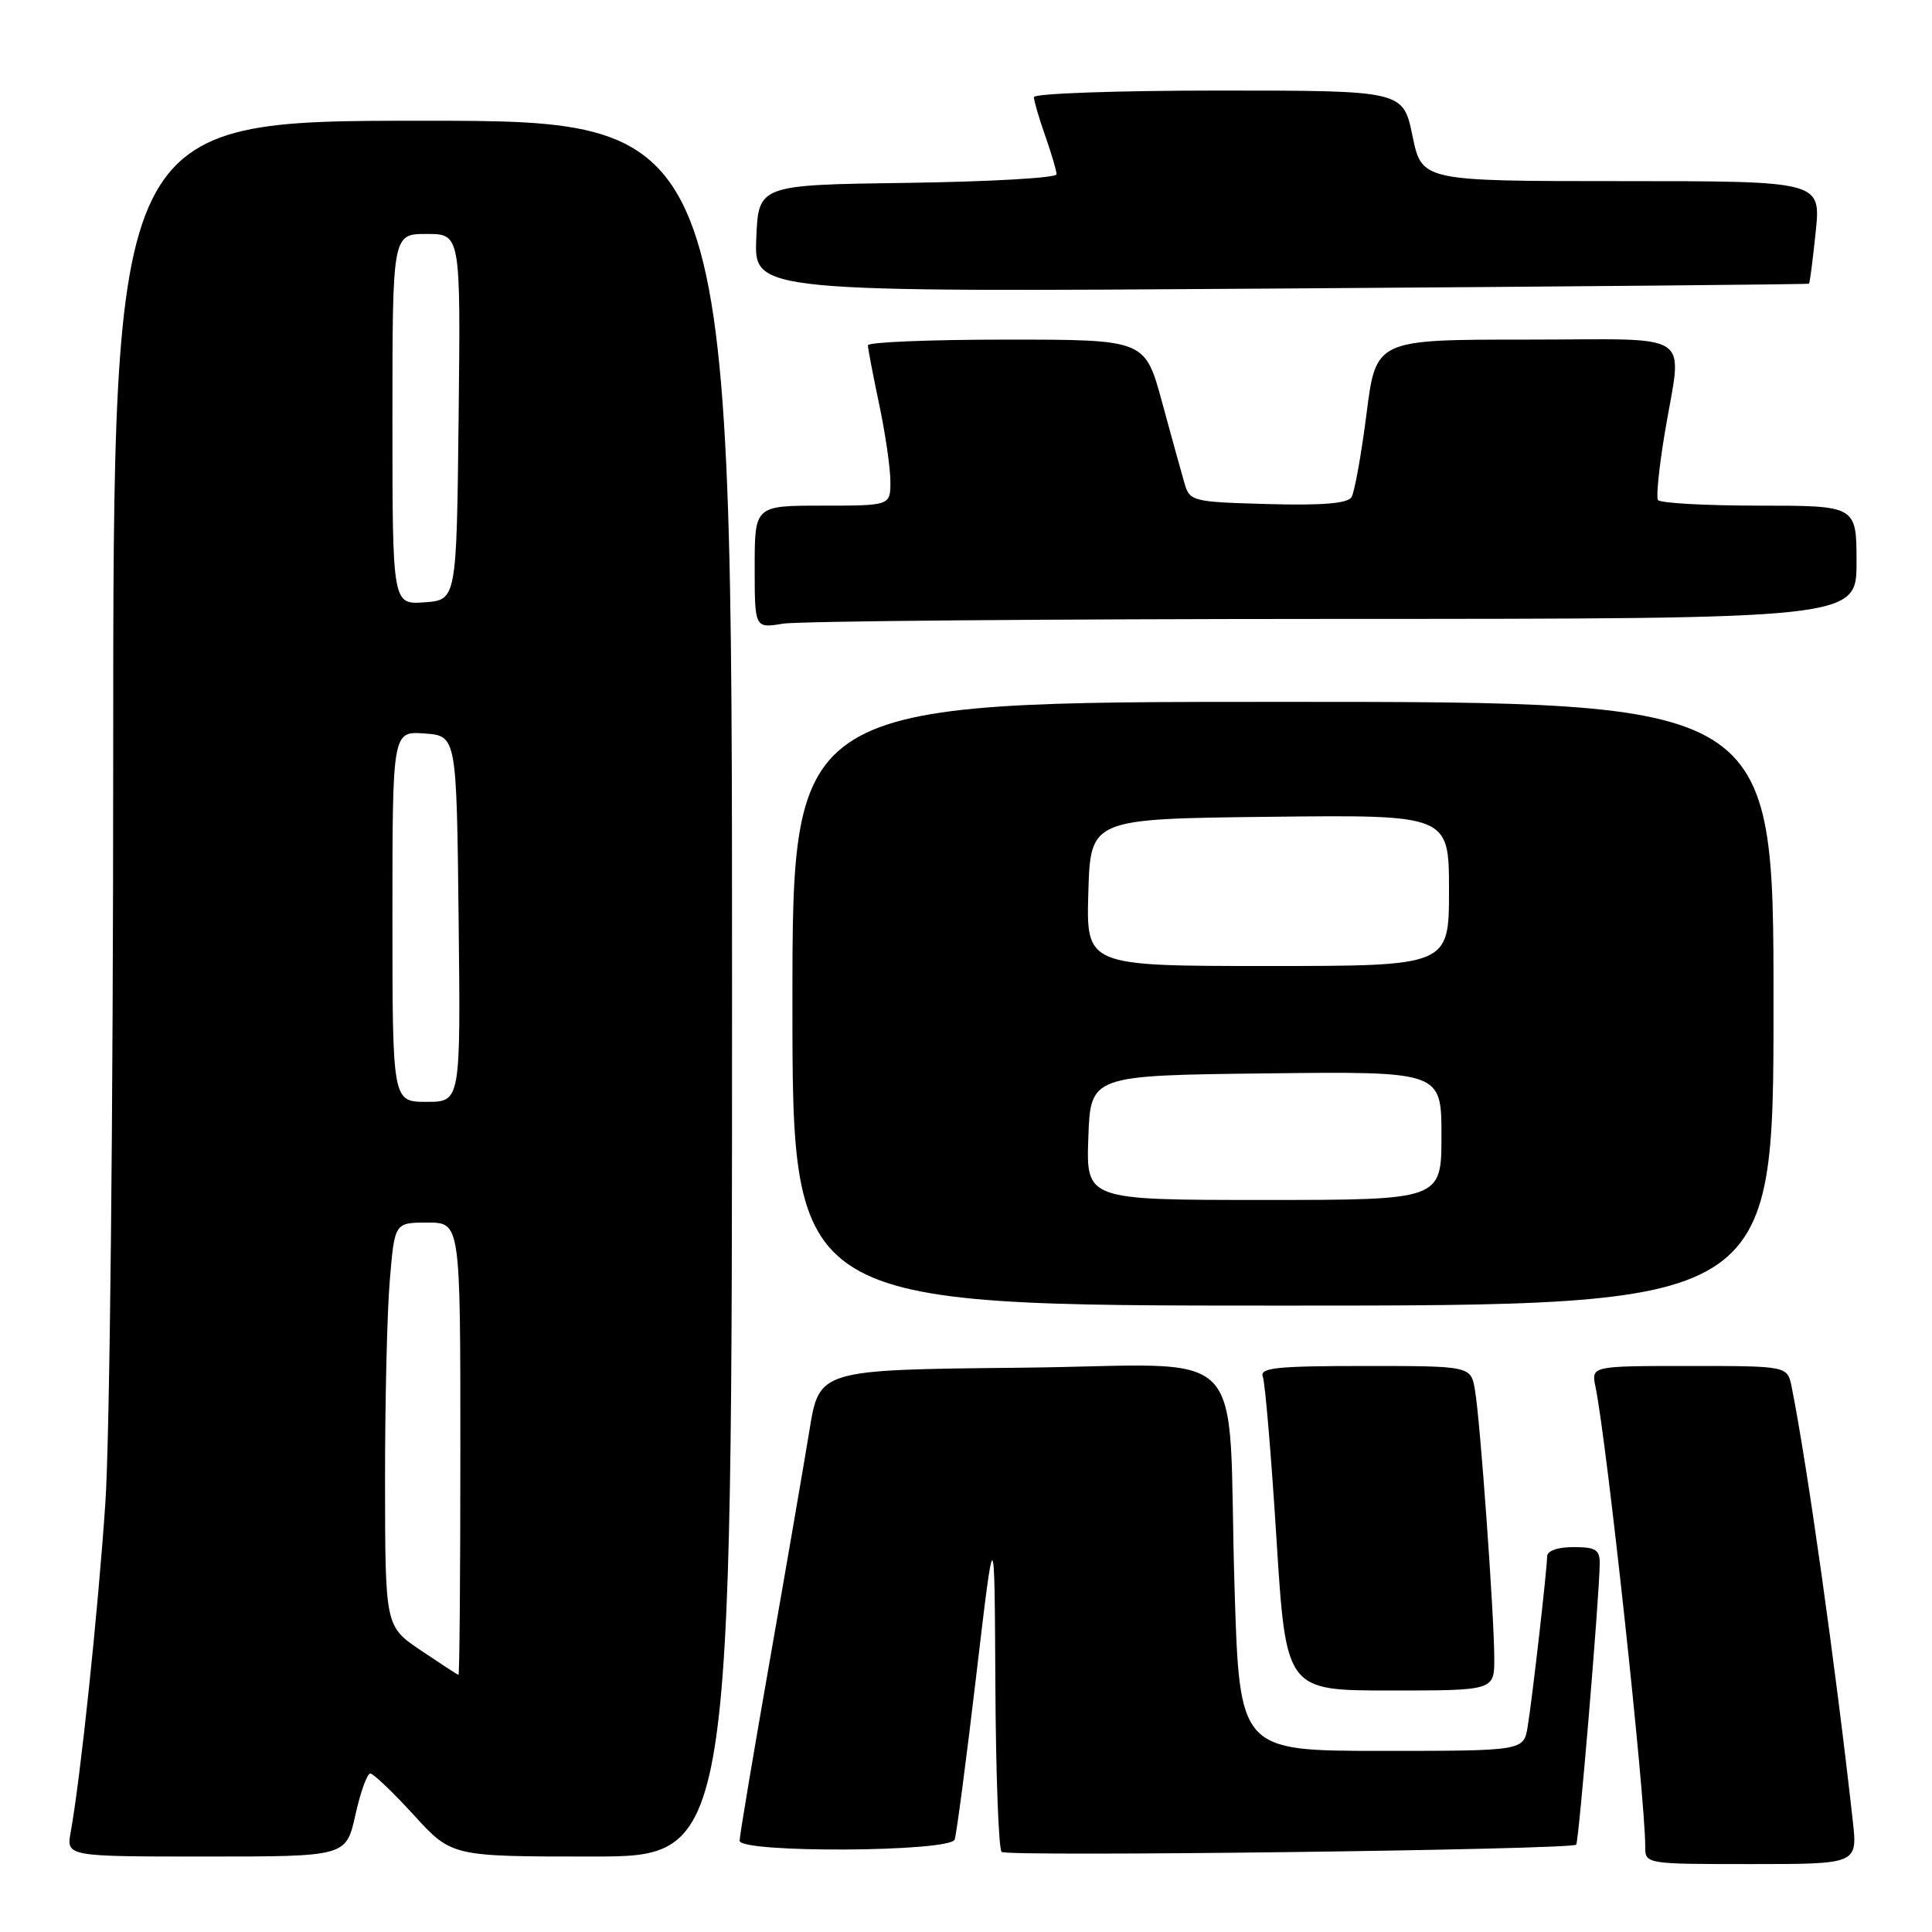 <?xml version="1.0" encoding="UTF-8" standalone="no"?>
<!DOCTYPE svg PUBLIC "-//W3C//DTD SVG 1.1//EN" "http://www.w3.org/Graphics/SVG/1.1/DTD/svg11.dtd" >
<svg xmlns="http://www.w3.org/2000/svg" xmlns:xlink="http://www.w3.org/1999/xlink" version="1.1" viewBox="0 0 256 256">
 <g >
 <path fill="currentColor"
d=" M 245.50 241.25 C 243.22 220.72 239.44 193.90 237.40 183.75 C 236.84 181.00 236.84 181.00 223.84 181.00 C 210.84 181.00 210.84 181.00 211.41 183.75 C 212.90 190.95 218.00 238.07 218.00 244.66 C 218.00 247.00 218.00 247.00 232.07 247.00 C 246.14 247.00 246.14 247.00 245.50 241.25 Z  M 47.09 240.50 C 47.76 237.47 48.65 235.00 49.06 235.00 C 49.47 235.00 52.06 237.47 54.83 240.50 C 59.85 246.00 59.85 246.00 78.43 246.00 C 97.00 246.00 97.00 246.00 97.00 131.00 C 97.00 16.00 97.00 16.00 56.00 16.00 C 15.00 16.00 15.00 16.00 15.00 99.92 C 15.00 147.46 14.55 190.49 13.96 199.17 C 12.98 213.64 10.67 235.58 9.37 242.75 C 8.78 246.00 8.78 246.00 27.32 246.00 C 45.86 246.00 45.86 246.00 47.09 240.50 Z  M 208.85 244.43 C 209.20 244.14 211.91 211.76 211.97 207.25 C 212.00 205.34 211.47 205.00 208.50 205.00 C 206.37 205.00 205.00 205.49 205.00 206.25 C 204.99 207.95 203.08 224.72 202.43 228.75 C 201.91 232.00 201.91 232.00 183.08 232.00 C 164.24 232.00 164.24 232.00 163.58 210.25 C 162.58 177.08 166.34 180.92 135.19 181.23 C 108.56 181.50 108.56 181.50 107.26 189.50 C 106.54 193.90 104.17 207.69 101.98 220.15 C 99.79 232.61 98.00 243.30 98.00 243.90 C 98.00 245.56 125.92 245.41 126.50 243.75 C 126.74 243.06 128.03 233.28 129.36 222.00 C 131.78 201.50 131.78 201.50 131.89 223.08 C 131.95 234.95 132.32 244.99 132.72 245.39 C 133.38 246.05 208.06 245.11 208.85 244.43 Z  M 198.00 219.75 C 197.99 214.13 196.15 188.38 195.45 184.25 C 194.91 181.00 194.91 181.00 180.85 181.00 C 169.12 181.00 166.88 181.24 167.33 182.42 C 167.63 183.20 168.45 192.87 169.14 203.92 C 170.41 224.00 170.41 224.00 184.21 224.00 C 198.00 224.00 198.00 224.00 198.00 219.75 Z  M 235.00 133.00 C 235.00 93.00 235.00 93.00 170.00 93.00 C 105.00 93.00 105.00 93.00 105.00 133.00 C 105.00 173.00 105.00 173.00 170.00 173.00 C 235.00 173.00 235.00 173.00 235.00 133.00 Z  M 176.75 82.01 C 246.00 82.00 246.00 82.00 246.00 74.50 C 246.00 67.00 246.00 67.00 233.06 67.00 C 225.94 67.00 219.92 66.66 219.68 66.25 C 219.44 65.84 219.84 61.90 220.57 57.50 C 222.89 43.52 225.07 45.00 202.16 45.00 C 182.32 45.00 182.32 45.00 181.07 54.84 C 180.38 60.25 179.48 65.22 179.08 65.88 C 178.56 66.71 175.22 66.99 168.00 66.79 C 157.94 66.51 157.64 66.43 156.94 64.00 C 156.54 62.62 155.20 57.79 153.97 53.25 C 151.72 45.00 151.72 45.00 133.36 45.00 C 123.26 45.00 115.00 45.34 115.00 45.75 C 115.00 46.16 115.67 49.65 116.48 53.50 C 117.30 57.35 117.97 61.96 117.98 63.75 C 118.00 67.00 118.00 67.00 109.00 67.00 C 100.00 67.00 100.00 67.00 100.00 75.13 C 100.00 83.26 100.00 83.26 103.75 82.64 C 105.81 82.30 138.66 82.02 176.75 82.01 Z  M 239.70 37.59 C 239.81 37.51 240.21 34.41 240.59 30.72 C 241.28 24.00 241.28 24.00 214.84 24.00 C 188.40 24.00 188.40 24.00 187.16 18.00 C 185.92 12.00 185.92 12.00 161.46 12.00 C 148.01 12.00 137.00 12.39 137.00 12.87 C 137.00 13.36 137.67 15.66 138.50 18.00 C 139.32 20.34 140.00 22.64 140.00 23.10 C 140.00 23.57 131.11 24.08 120.25 24.23 C 100.50 24.50 100.50 24.50 100.21 31.60 C 99.92 38.71 99.92 38.71 169.71 38.23 C 208.09 37.97 239.59 37.68 239.70 37.59 Z  M 55.77 218.69 C 51.04 215.50 51.04 215.50 51.02 196.40 C 51.01 185.90 51.29 173.86 51.65 169.65 C 52.29 162.00 52.29 162.00 56.65 162.00 C 61.00 162.00 61.00 162.00 61.00 192.00 C 61.00 208.50 60.89 221.97 60.75 221.94 C 60.61 221.90 58.37 220.44 55.77 218.69 Z  M 52.00 121.44 C 52.00 96.89 52.00 96.89 56.25 97.19 C 60.50 97.50 60.50 97.50 60.77 121.75 C 61.04 146.00 61.04 146.00 56.52 146.00 C 52.00 146.00 52.00 146.00 52.00 121.44 Z  M 52.00 55.56 C 52.00 31.00 52.00 31.00 56.52 31.00 C 61.04 31.00 61.04 31.00 60.77 55.25 C 60.50 79.50 60.50 79.50 56.25 79.81 C 52.00 80.11 52.00 80.11 52.00 55.56 Z  M 144.21 150.75 C 144.50 142.50 144.50 142.50 167.75 142.23 C 191.00 141.96 191.00 141.96 191.00 150.48 C 191.00 159.00 191.00 159.00 167.46 159.00 C 143.92 159.00 143.92 159.00 144.21 150.75 Z  M 144.21 118.25 C 144.50 108.50 144.50 108.50 168.25 108.23 C 192.00 107.96 192.00 107.96 192.00 117.98 C 192.00 128.00 192.00 128.00 167.96 128.00 C 143.93 128.00 143.93 128.00 144.21 118.25 Z "/>
</g>
</svg>